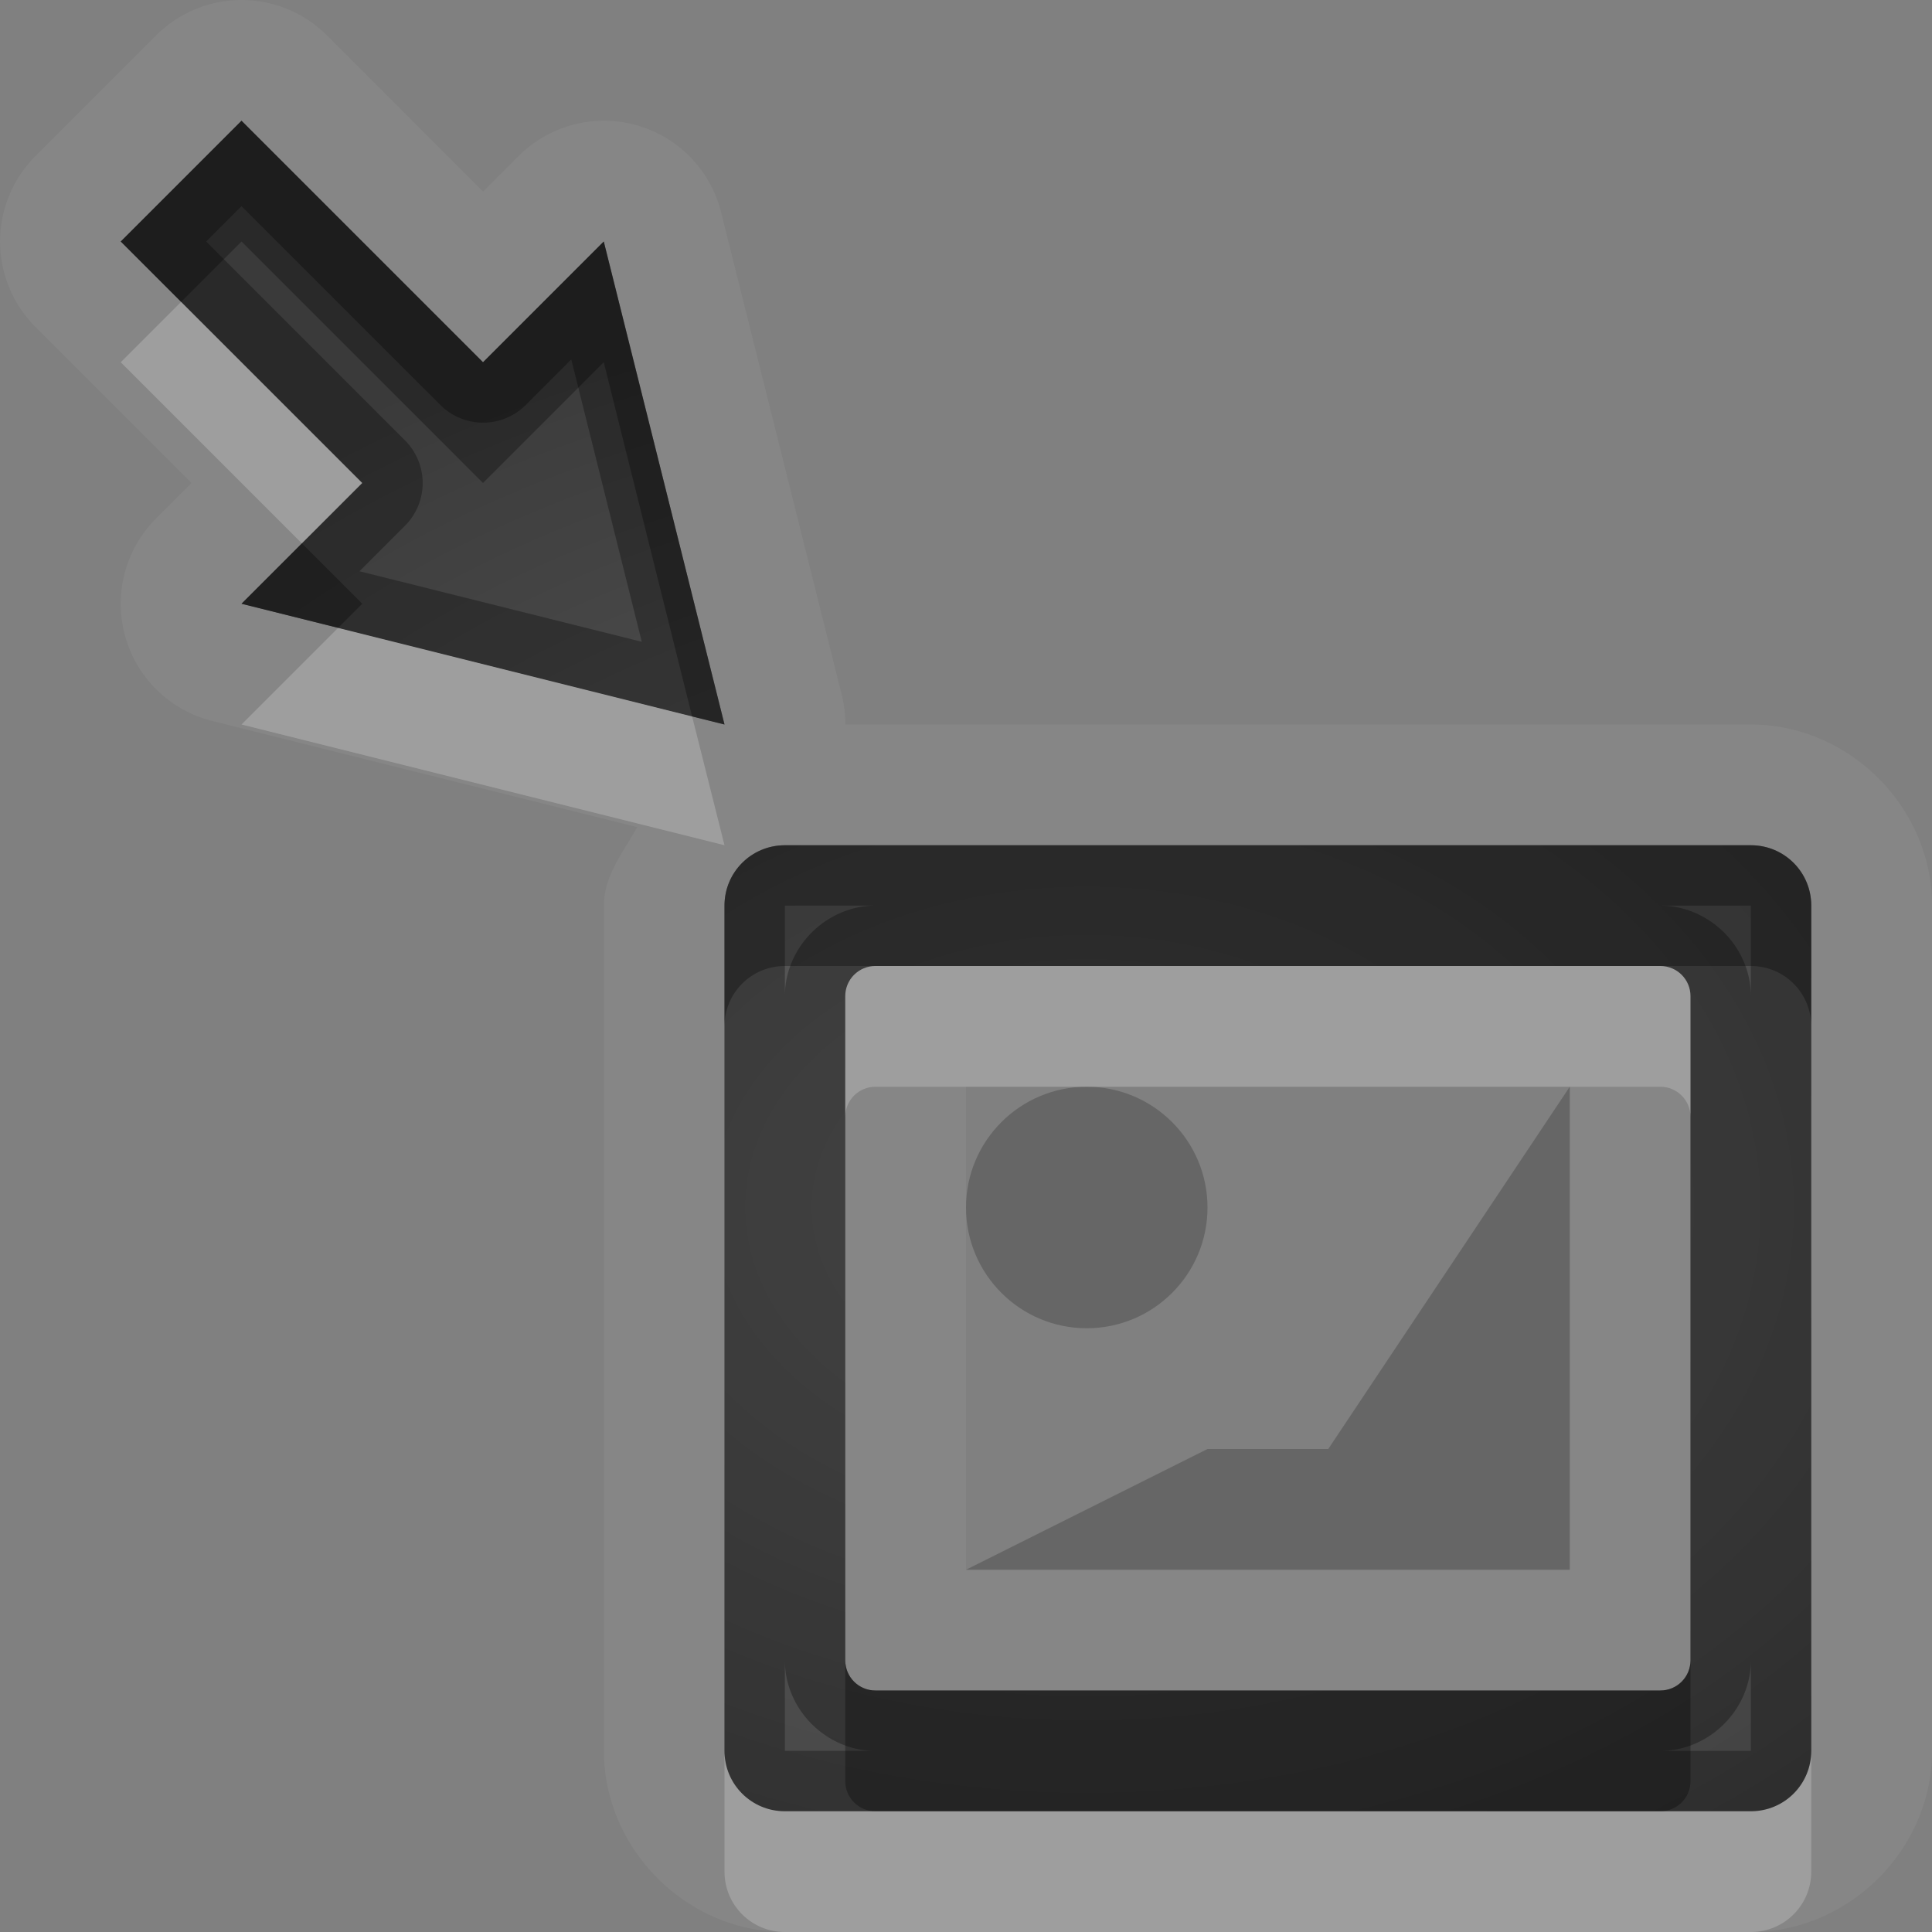 <?xml version="1.0" encoding="UTF-8"?>
<svg id="svg32" width="16" height="16" version="1.1" xmlns="http://www.w3.org/2000/svg" xmlns:cc="http://creativecommons.org/ns#" xmlns:dc="http://purl.org/dc/elements/1.1/" xmlns:rdf="http://www.w3.org/1999/02/22-rdf-syntax-ns#">
 <rect width="100%" height="100%" fill="#808080" stroke="none"/>
 <defs id="defs7">
  <radialGradient id="gr0" cx="9" cy="10" r="11" gradientTransform="matrix(1 0 0 .727 0 2.727)" gradientUnits="userSpaceOnUse">
   <stop id="stop2" stop-opacity=".235" offset="0"/>
   <stop id="stop4" stop-opacity=".549" offset="1"/>
  </radialGradient>
 </defs>
 <path id="path9" d="m1.984 0a1 1 0 0 0-0.691 0.293l-1 1a1 1 0 0 0 0 1.414l1.293 1.293-0.293 0.293a1 1 0 0 0 0.465 1.678l3.518 0.879c-0.114 0.21-0.275 0.399-0.275 0.65v7c0 0.814 0.686 1.5 1.5 1.5h8c0.814 0 1.5-0.686 1.5-1.5v-7c0-0.814-0.686-1.5-1.5-1.5h-7.5a1 1 0 0 0-0.029-0.242l-1-4a1 1 0 0 0-1.678-0.465l-0.293 0.293-1.293-1.293a1 1 0 0 0-0.723-0.293zm0.016 1 2 2 1-1 1 4-4-1 1-1-2-2 1-1zm4.5 6h8c0.277 0 0.5 0.223 0.5 0.5v7c0 0.277-0.223 0.5-0.5 0.5h-8c-0.277 0-0.5-0.223-0.5-0.5v-7c0-0.277 0.223-0.5 0.5-0.5zm0.75 1c-0.139 0-0.25 0.112-0.25 0.25v5.5c0 0.139 0.112 0.25 0.25 0.25h6.5c0.139 0 0.25-0.112 0.25-0.25v-5.5c0-0.139-0.112-0.25-0.25-0.25h-6.5zm0.75 1h5v4h-5v-4z" fill="#fff" opacity=".05"/>
 <path id="base" d="m2 1-1 1 2 2-1 1 4 1-1-4-1 1-2-2zm4.5 6c-0.277 0-0.5 0.223-0.5 0.5v7c0 0.277 0.223 0.5 0.5 0.5h8c0.277 0 0.5-0.223 0.5-0.5v-7c0-0.277-0.223-0.5-0.5-0.5h-8zm0.75 1h6.5c0.139 0 0.25 0.112 0.25 0.25v5.5c0 0.139-0.112 0.25-0.25 0.25h-6.5c-0.139 0-0.25-0.112-0.25-0.25v-5.5c0-0.139 0.112-0.25 0.25-0.25z" fill="url(#gr0)"/>
 <path id="path15" d="m9 9c-0.552 0-1 0.448-1 1s0.448 1 1 1 1-0.448 1-1-0.448-1-1-1zm4 0-2 3h-1l-2 1h5z" opacity=".2"/>
 <path id="path17" d="m2 1-1 1 2 2-1 1 4 1-1-4-1 1-2-2zm0 0.707 1.647 1.647a0.5 0.5 0 0 0 0.707 0l0.377-0.377 0.584 2.338-2.338-0.584 0.377-0.377a0.5 0.5 0 0 0 0-0.707l-1.647-1.647 0.293-0.293zm4.5 5.293c-0.277 0-0.5 0.223-0.5 0.5v7c0 0.277 0.223 0.5 0.5 0.5h8c0.277 0 0.5-0.223 0.5-0.5v-7c0-0.277-0.223-0.5-0.5-0.5h-8zm0 0.5h0.75c-0.407 0-0.75 0.343-0.75 0.75v-0.75zm7.25 0h0.75v0.75c0-0.407-0.343-0.75-0.75-0.75zm-6.5 0.5h6.5c0.139 0 0.25 0.112 0.25 0.25v5.5c0 0.139-0.112 0.25-0.25 0.25h-6.5c-0.139 0-0.25-0.112-0.25-0.25v-5.5c0-0.139 0.112-0.25 0.25-0.25zm-0.75 5.75c0 0.407 0.343 0.75 0.75 0.75h-0.75v-0.75zm8 0v0.75h-0.75c0.407 0 0.75-0.343 0.75-0.75z" opacity=".3"/>
 <path id="path22" d="m1.5 2.5-0.5 0.5 1.5 1.5 0.5-0.5-1.5-1.5zm1.301 2.699-0.801 0.801 4 1-0.268-1.066-2.932-0.734zm4.449 2.801c-0.139 0-0.25 0.112-0.25 0.25v1c0-0.139 0.112-0.25 0.25-0.25h6.5c0.139 0 0.25 0.112 0.25 0.25v-1c0-0.139-0.112-0.25-0.25-0.25h-6.5zm-1.25 6.5v1c0 0.277 0.223 0.5 0.5 0.5h8c0.277 0 0.5-0.223 0.5-0.5v-1c0 0.277-0.223 0.5-0.5 0.5h-0.75-6.5-0.75c-0.277 0-0.5-0.223-0.5-0.5z" fill="#fff" opacity=".2"/>
 <path id="path27" d="m2 1-1 1 0.5 0.5 0.5-0.5 2 2 1-1 0.732 2.934 0.268 0.066-1-4-1 1-2-2zm0.5 3.5-0.5 0.5 0.801 0.199 0.199-0.199-0.5-0.5zm4 2.5c-0.277 0-0.5 0.223-0.5 0.5v1c0-0.277 0.223-0.5 0.5-0.5h0.75 6.5 0.75c0.277 0 0.5 0.223 0.5 0.5v-1c0-0.277-0.223-0.5-0.5-0.5h-8zm0.5 6.75v1c0 0.139 0.112 0.25 0.25 0.25h6.5c0.139 0 0.25-0.112 0.25-0.25v-1c0 0.139-0.112 0.25-0.25 0.25h-6.5c-0.139 0-0.25-0.112-0.25-0.25z" opacity=".3"/>
</svg>
